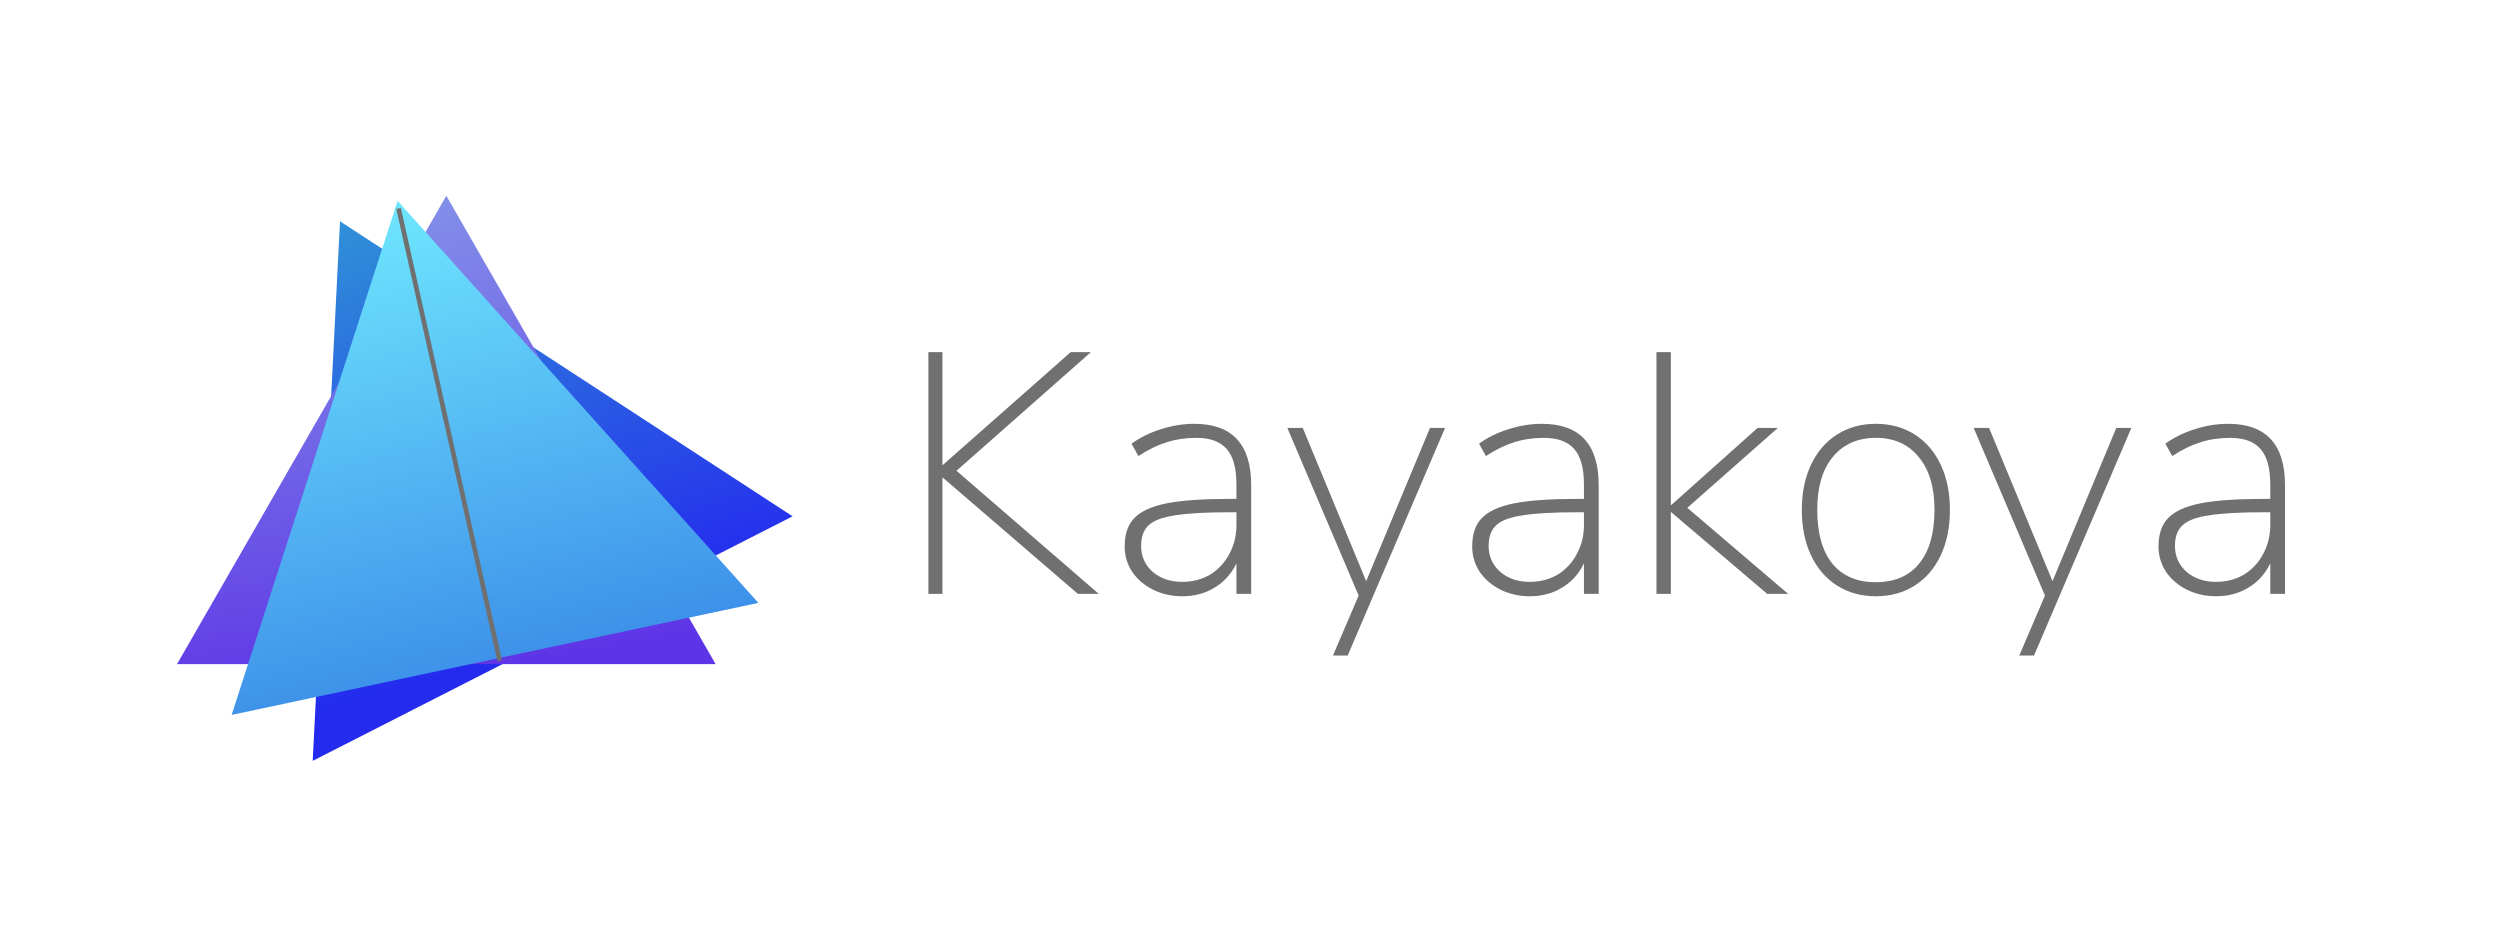 <?xml version="1.0" encoding="UTF-8" standalone="no"?>
<svg
   xmlns:dc="http://purl.org/dc/elements/1.1/"
   xmlns:cc="http://creativecommons.org/ns#"
   xmlns:rdf="http://www.w3.org/1999/02/22-rdf-syntax-ns#"
   xmlns:svg="http://www.w3.org/2000/svg"
   xmlns="http://www.w3.org/2000/svg"
   xmlns:sodipodi="http://sodipodi.sourceforge.net/DTD/sodipodi-0.dtd"
   xmlns:inkscape="http://www.inkscape.org/namespaces/inkscape"
   width="2669"
   height="1000"
   viewBox="0 0 2669 1000"
   version="1.1"
   id="svg50"
   sodipodi:docname="カスタムサイズ – 1.svg"
   inkscape:version="0.92.4 (5da689c313, 2019-01-14)">
  <sodipodi:namedview
     pagecolor="#ffffff"
     bordercolor="#666666"
     borderopacity="1"
     objecttolerance="10"
     gridtolerance="10"
     guidetolerance="10"
     inkscape:pageopacity="0"
     inkscape:pageshadow="2"
     inkscape:window-width="2736"
     inkscape:window-height="1719"
     id="namedview52"
     showgrid="false"
     inkscape:zoom="0.236"
     inkscape:cx="59.076271"
     inkscape:cy="500"
     inkscape:window-x="-13"
     inkscape:window-y="47"
     inkscape:window-maximized="1"
     inkscape:current-layer="f" />
  <defs
     id="defs33">
    <style
       id="style2">.a{clip-path:url(#g);}.b{fill:url(#a);}.c{fill:url(#b);}.d{fill:url(#c);}.e{fill:none;stroke:#707070;stroke-width:5px;}.f{fill:#707070;font-size:366px;font-family:NunitoSans-ExtraLight, Nunito Sans;font-weight:200;}.g{filter:url(#d);}</style>
    <linearGradient
       id="a"
       x1="0.599"
       y1="0.016"
       x2="0.428"
       y2="0.995"
       gradientUnits="objectBoundingBox">
      <stop
         offset="0"
         stop-color="#3090d8"
         id="stop4" />
      <stop
         offset="1"
         stop-color="#242aee"
         id="stop6" />
    </linearGradient>
    <linearGradient
       id="b"
       x1="0.403"
       x2="0.604"
       y2="1"
       gradientUnits="objectBoundingBox">
      <stop
         offset="0"
         stop-color="#8391e8"
         id="stop9" />
      <stop
         offset="1"
         stop-color="#5e35e6"
         id="stop11" />
    </linearGradient>
    <linearGradient
       id="c"
       x1="0.493"
       y1="0.005"
       x2="0.529"
       y2="1.19"
       gradientUnits="objectBoundingBox">
      <stop
         offset="0"
         stop-color="#6ee6fe"
         id="stop14" />
      <stop
         offset="1"
         stop-color="#3582e6"
         id="stop16" />
    </linearGradient>
    <filter
       id="d"
       x="414.06"
       y="212.954"
       width="130.88"
       height="502.091"
       filterUnits="userSpaceOnUse">
      <feOffset
         dy="3"
         input="SourceAlpha"
         id="feOffset19" />
      <feGaussianBlur
         stdDeviation="3"
         result="e"
         id="feGaussianBlur21" />
      <feFlood
         flood-opacity="0.471"
         id="feFlood23" />
      <feComposite
         operator="in"
         in2="e"
         id="feComposite25"
         result="result1" />
      <feComposite
         in="SourceGraphic"
         in2="result1"
         id="feComposite27" />
    </filter>
    <clipPath
       id="g">
      <rect
         width="2669"
         height="1000"
         id="rect30" />
    </clipPath>
  </defs>
  <g
     id="f"
     class="a"
     clip-path="url(#g)">
    <path
       class="b"
       d="M287.5,0,575,500H0Z"
       transform="matrix(0.891, -0.454, 0.454, 0.891, 106.838, 366.771)"
       id="path35" />
    <path
       class="c"
       d="M287.5,0,575,500H0Z"
       transform="translate(189 209)"
       id="path37" />
    <path
       class="d"
       d="M287.5,0,575,500H0Z"
       transform="matrix(0.978, -0.208, 0.208, 0.978, 143.305, 274.238)"
       id="path39" />
    <g
       class="g"
       transform="matrix(1, 0, 0, 1, 0, 0)"
       id="g43">
      <line
         class="e"
         x2="108"
         y2="483"
         transform="translate(425.5 219.5)"
         id="line41" />
    </g>
    <g
       aria-label="Kayakoya"
       transform="translate(956 634)"
       style="font-weight:200;font-size:366px;font-family:NunitoSans-ExtraLight, 'Nunito Sans';fill:#707070"
       id="text47">
      <path
         d="M 217.038,0 H 194.712 L 50.142,-124.44 V 0 H 35.136 v -258.03 h 15.006 v 120.78 L 187.026,-258.03 H 208.62 L 65.148,-131.394 Z"
         style=""
         id="path864" />
      <path
         d="m 319.009,-181.536 q 60.756,0 60.756,65.514 V 0 h -15.738 v -32.574 q -8.052,16.836 -23.424,25.986 -15.006,9.15 -34.404,9.15 -16.836,0 -31.11,-6.954 -13.908,-6.954 -22.326,-19.032 -8.052,-12.444 -8.052,-27.084 0,-19.764 10.248,-30.378 10.614,-10.98 34.404,-15.738 24.156,-4.758 67.344,-4.758 h 7.32 v -15.372 q 0,-25.986 -10.248,-37.698 -10.248,-12.078 -32.574,-12.078 -17.202,0 -31.842,4.758 -14.274,4.392 -30.012,14.64 l -7.32,-13.176 q 13.542,-9.882 31.11,-15.372 17.934,-5.856 35.868,-5.856 z m -12.81,168.726 q 16.47,0 29.646,-7.686 13.176,-8.052 20.496,-21.96 7.686,-13.908 7.686,-31.476 v -13.176 h -6.954 q -38.43,0 -58.56,3.294 -20.13,2.928 -28.182,10.614 -8.052,7.32 -8.052,21.96 0,16.836 12.444,27.816 12.444,10.614 31.476,10.614 z"
         style=""
         id="path866" />
      <path
         d="m 570.628,-177.144 h 16.104 L 482.788,65.88 h -15.738 l 27.45,-64.05 -76.128,-178.974 h 16.47 l 67.71,163.602 z"
         style=""
         id="path868" />
      <path
         d="m 690.013,-181.536 q 60.756,0 60.756,65.514 V 0 h -15.738 v -32.574 q -8.052,16.836 -23.424,25.986 -15.006,9.15 -34.404,9.15 -16.836,0 -31.11,-6.954 -13.908,-6.954 -22.326,-19.032 -8.052,-12.444 -8.052,-27.084 0,-19.764 10.248,-30.378 10.614,-10.98 34.404,-15.738 24.156,-4.758 67.344,-4.758 h 7.32 v -15.372 q 0,-25.986 -10.248,-37.698 -10.248,-12.078 -32.574,-12.078 -17.202,0 -31.842,4.758 -14.274,4.392 -30.012,14.64 l -7.32,-13.176 q 13.542,-9.882 31.11,-15.372 17.934,-5.856 35.868,-5.856 z m -12.81,168.726 q 16.47,0 29.646,-7.686 13.176,-8.052 20.496,-21.96 7.686,-13.908 7.686,-31.476 v -13.176 h -6.954 q -38.43,0 -58.56,3.294 -20.13,2.928 -28.182,10.614 -8.052,7.32 -8.052,21.96 0,16.836 12.444,27.816 12.444,10.614 31.476,10.614 z"
         style=""
         id="path870" />
      <path
         d="m 952.978,0 h -22.326 l -102.846,-87.474 V 0 h -15.372 v -258.03 h 15.372 v 163.602 l 92.598,-82.716 h 21.594 l -96.624,85.278 z"
         style=""
         id="path872" />
      <path
         d="m 1046.686,2.562 q -23.424,0 -41.358,-11.346 -17.934,-11.346 -27.816,-32.208 -9.882,-20.862 -9.882,-48.678 0,-27.45 9.882,-48.312 9.882,-20.862 27.816,-32.208 17.934,-11.346 41.358,-11.346 23.424,0 41.358,11.346 17.934,11.346 27.816,32.208 9.882,20.862 9.882,48.312 0,27.816 -9.882,48.678 -9.882,20.862 -27.816,32.208 -17.934,11.346 -41.358,11.346 z m -0.366,-15.006 q 30.378,0 46.482,-19.764 16.47,-20.13 16.47,-57.462 0,-36.234 -16.836,-56.364 -16.47,-20.496 -45.75,-20.496 -29.28,0 -46.116,20.496 -16.47,20.13 -16.47,56.364 0,37.332 16.104,57.462 16.47,19.764 46.116,19.764 z"
         style=""
         id="path874" />
      <path
         d="m 1303.343,-177.144 h 16.104 L 1215.503,65.88 h -15.738 l 27.45,-64.05 -76.128,-178.974 h 16.47 l 67.71,163.602 z"
         style=""
         id="path876" />
      <path
         d="m 1422.728,-181.536 q 60.756,0 60.756,65.514 V 0 h -15.738 v -32.574 q -8.052,16.836 -23.424,25.986 -15.006,9.15 -34.404,9.15 -16.836,0 -31.11,-6.954 -13.908,-6.954 -22.326,-19.032 -8.052,-12.444 -8.052,-27.084 0,-19.764 10.248,-30.378 10.614,-10.98 34.404,-15.738 24.156,-4.758 67.344,-4.758 h 7.32 v -15.372 q 0,-25.986 -10.248,-37.698 -10.248,-12.078 -32.574,-12.078 -17.202,0 -31.842,4.758 -14.274,4.392 -30.012,14.64 l -7.32,-13.176 q 13.542,-9.882 31.11,-15.372 17.934,-5.856 35.868,-5.856 z m -12.81,168.726 q 16.47,0 29.646,-7.686 13.176,-8.052 20.496,-21.96 7.686,-13.908 7.686,-31.476 v -13.176 h -6.954 q -38.43,0 -58.56,3.294 -20.13,2.928 -28.182,10.614 -8.052,7.32 -8.052,21.96 0,16.836 12.444,27.816 12.444,10.614 31.476,10.614 z"
         style=""
         id="path878" />
    </g>
  </g>
</svg>
